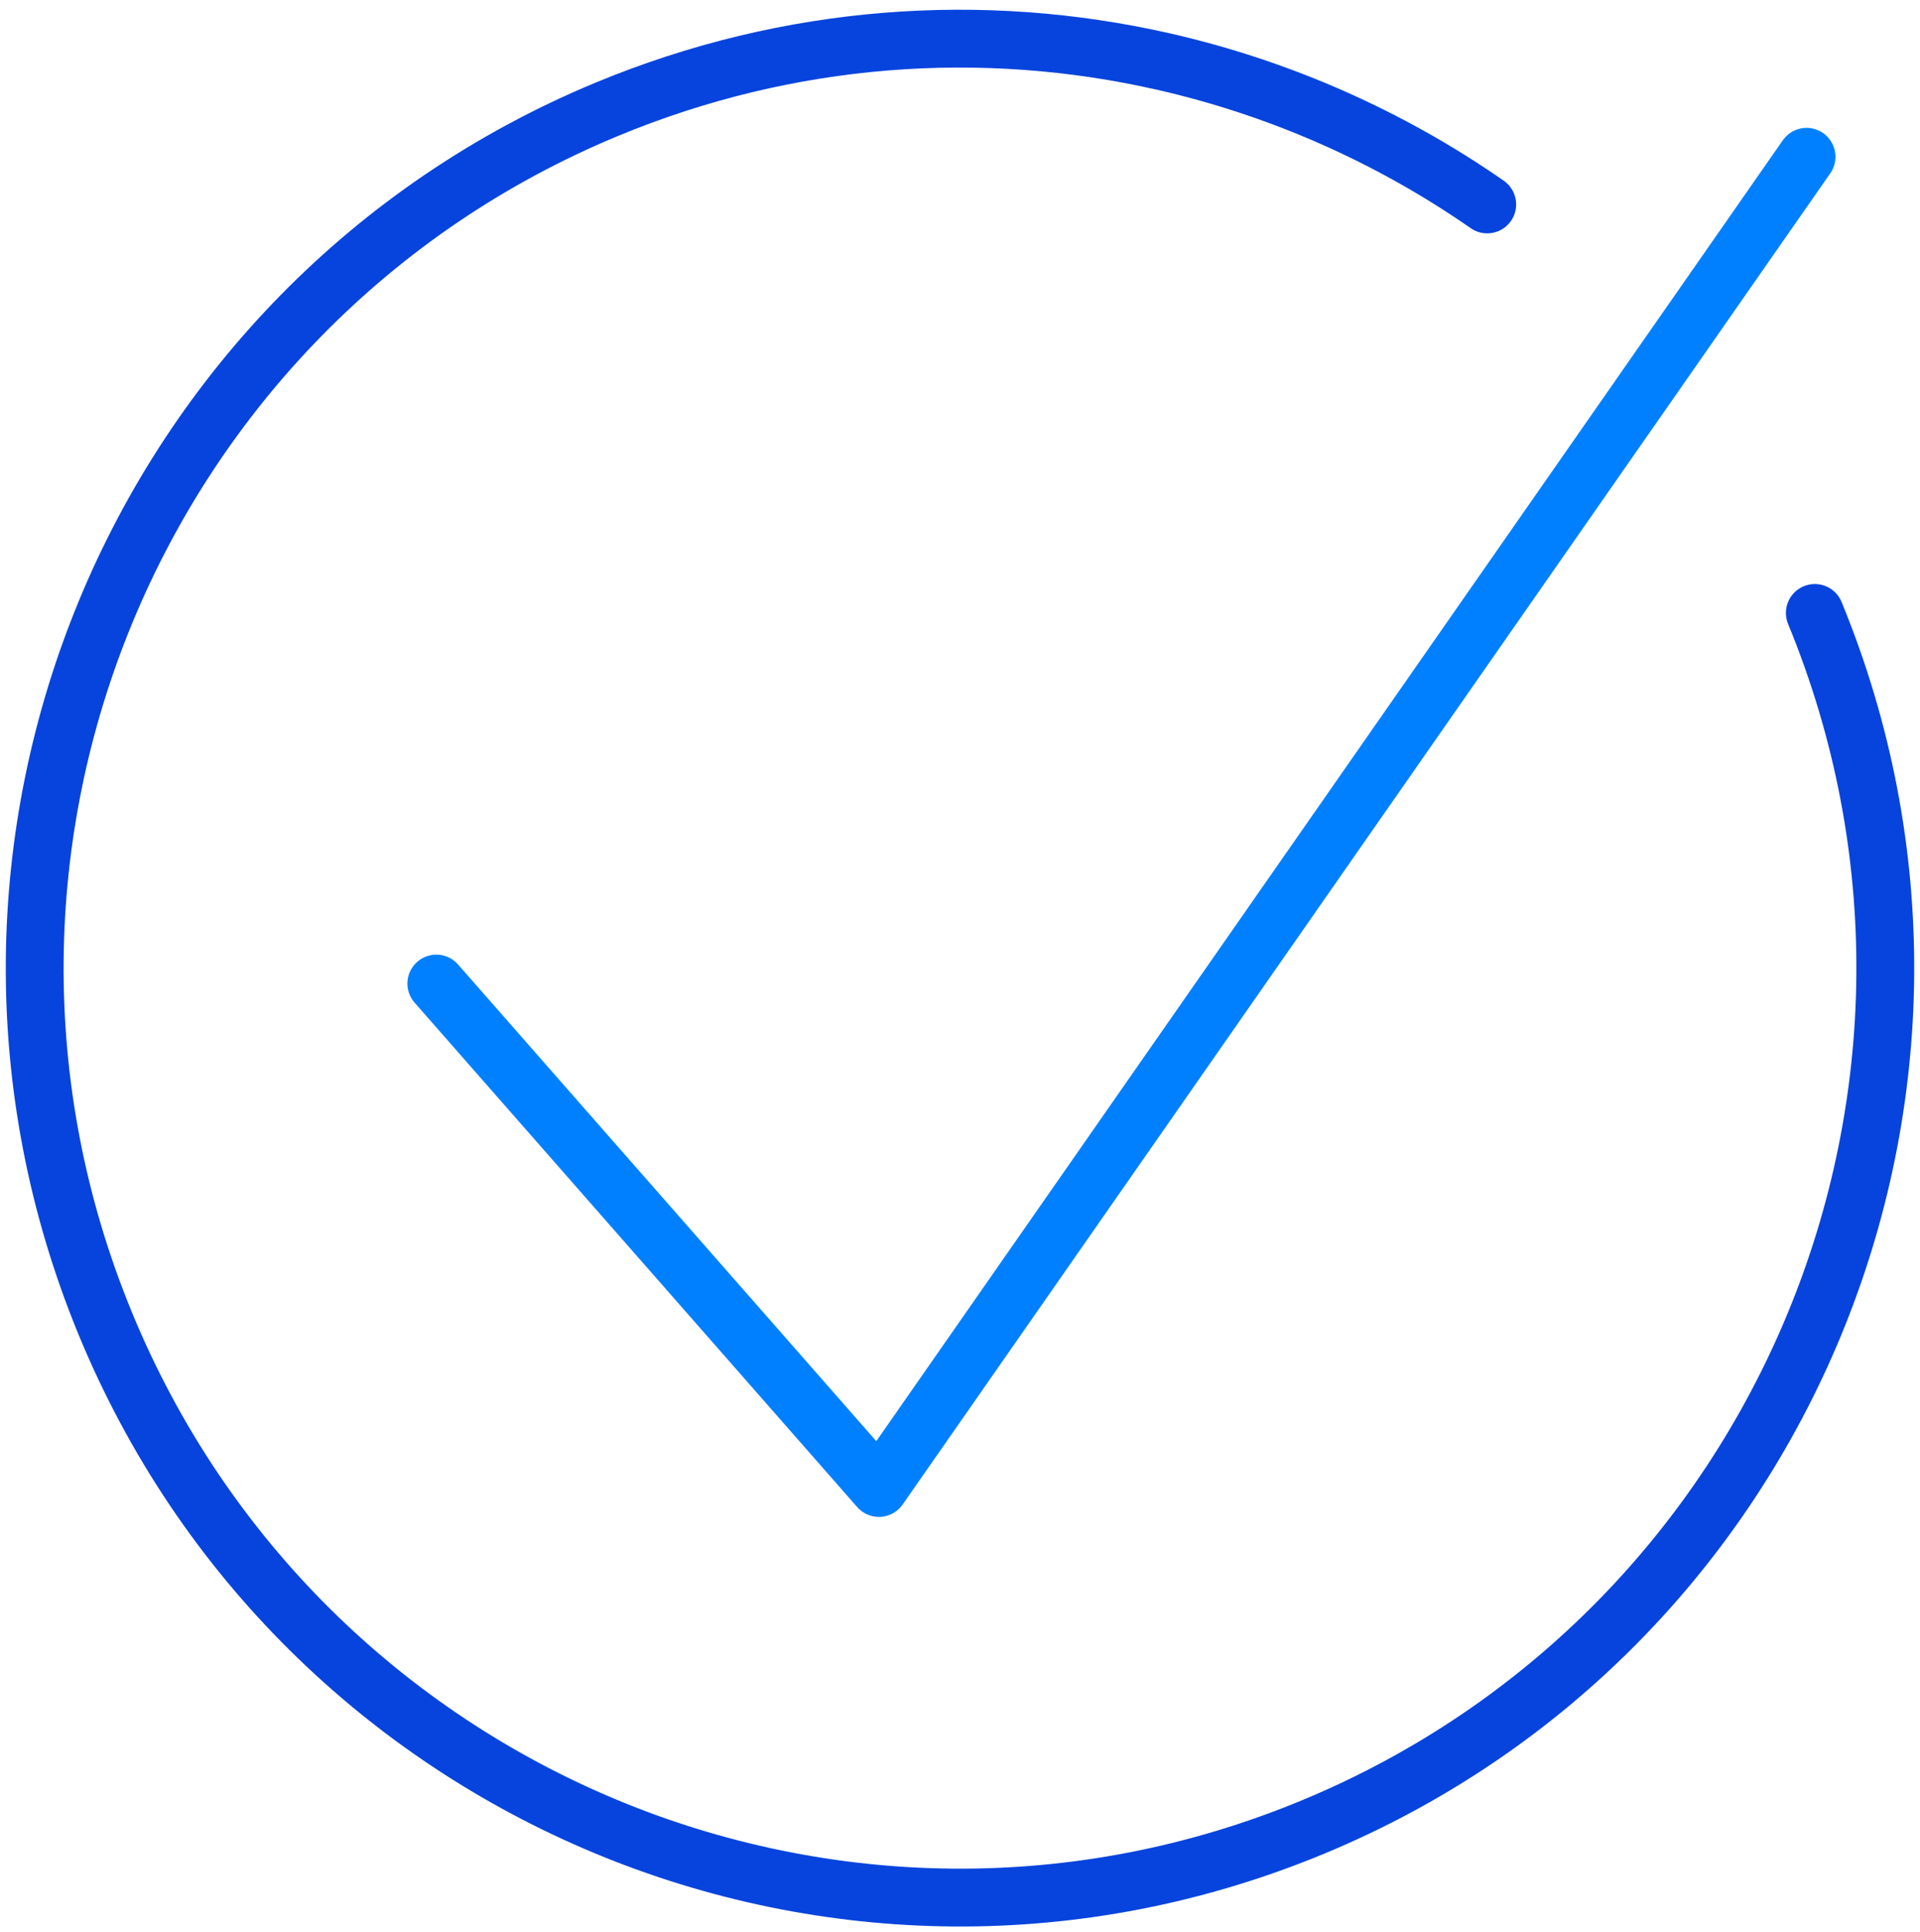 <?xml version="1.0" encoding="UTF-8"?>
<svg width="166px" height="167px" viewBox="0 0 166 167" version="1.1" xmlns="http://www.w3.org/2000/svg" xmlns:xlink="http://www.w3.org/1999/xlink">
    <!-- Generator: sketchtool 54.1 (76490) - https://sketchapp.com -->
    <title>FE8BD15A-B8C9-4A73-AE1F-4E29FE556AD4</title>
    <desc>Created with sketchtool.</desc>
    <g id="USERS" stroke="none" stroke-width="1" fill="none" fill-rule="evenodd" stroke-linecap="round" stroke-linejoin="round">
        <g id="Sign-up---Success" transform="translate(-600, -287)" stroke-width="5">
            <g id="success-checkmark" transform="translate(603, 290)">
                <path d="M153.907,49.982 L153.907,49.982 C170.789,90.973 151.387,137.947 110.569,154.902 C69.751,171.857 22.976,152.371 6.093,111.38 C-10.789,70.388 8.613,23.414 49.431,6.46 L49.431,6.46 C65.278,-0.122 82.021,-1.212 97.56,2.314 C107.588,4.59 117.115,8.787 125.583,14.671" id="Stroke-1" stroke="#0744DD"></path>
                <polyline id="Stroke-3" stroke="#0080FF" points="153.191 10.553 72.99 125.617 34.723 82.016"></polyline>
            </g>
        </g>
    </g>
</svg>